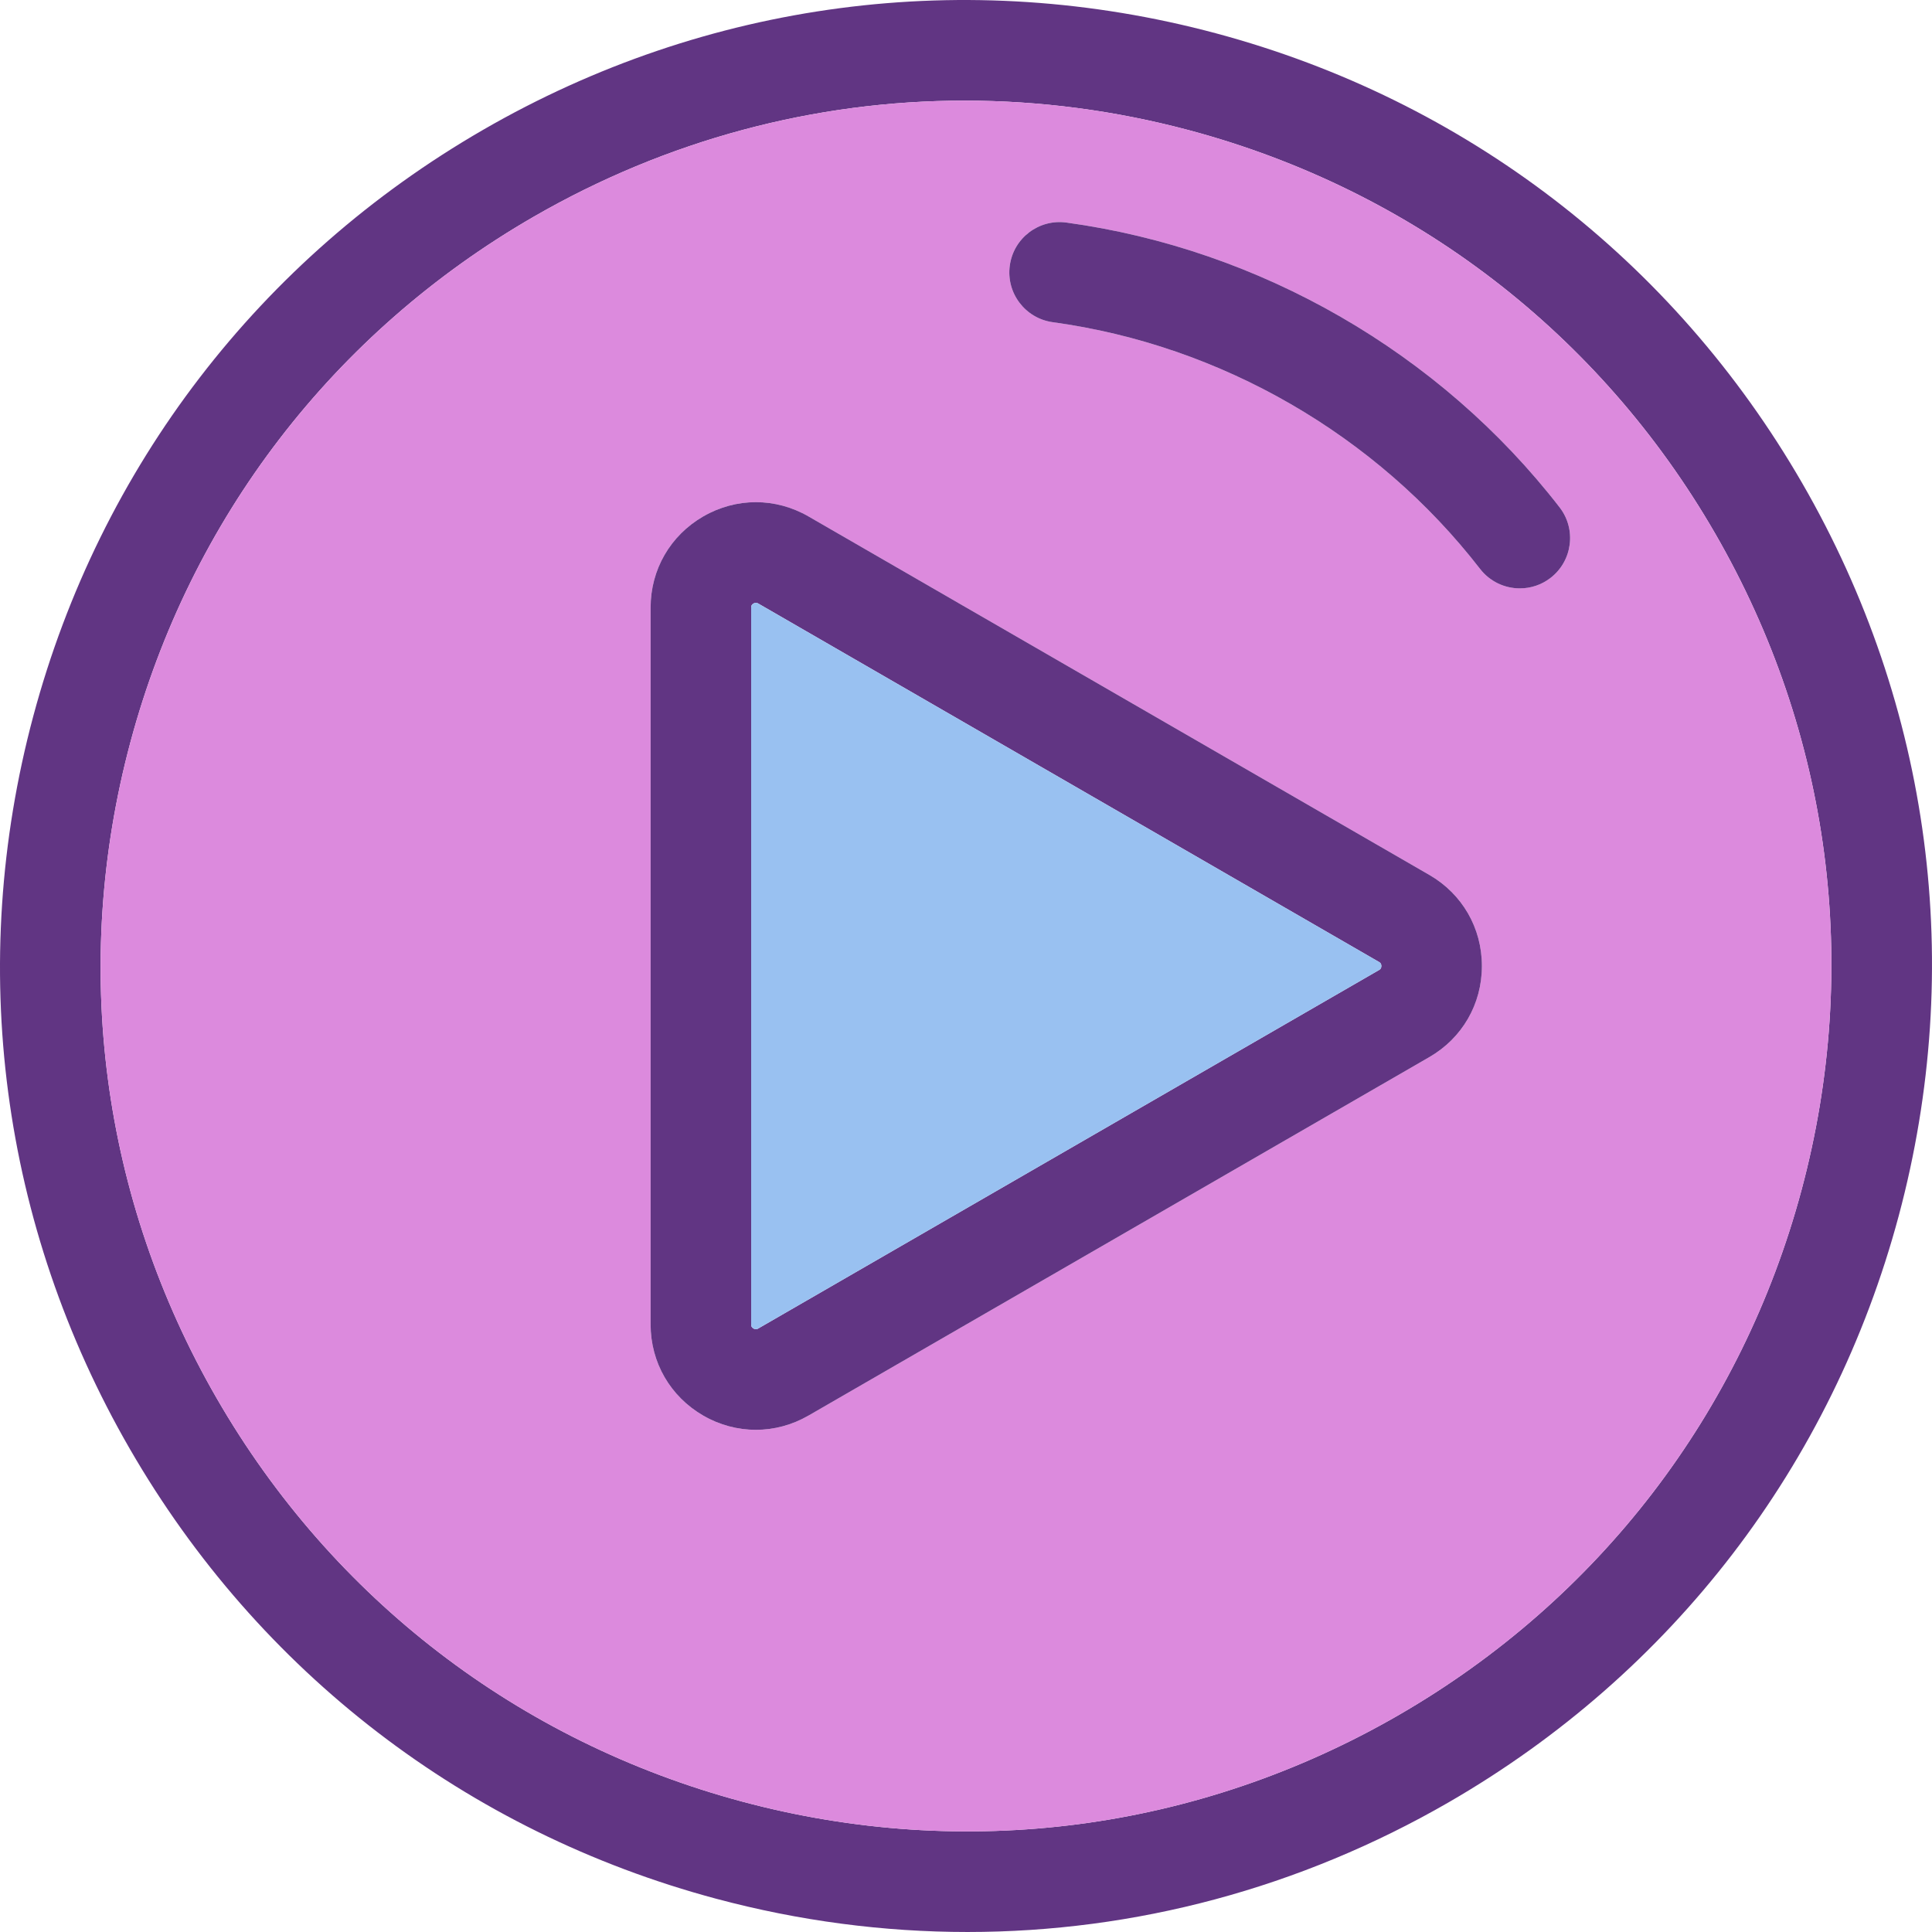 <!DOCTYPE svg PUBLIC "-//W3C//DTD SVG 1.1//EN" "http://www.w3.org/Graphics/SVG/1.1/DTD/svg11.dtd">
<!-- Uploaded to: SVG Repo, www.svgrepo.com, Transformed by: SVG Repo Mixer Tools -->
<svg height="800px" width="800px" version="1.1" id="Layer_1" xmlns="http://www.w3.org/2000/svg" xmlns:xlink="http://www.w3.org/1999/xlink" viewBox="0 0 512 512" xml:space="preserve" fill="#000000">
<g id="SVGRepo_bgCarrier" stroke-width="0"/>
<g id="SVGRepo_tracerCarrier" stroke-linecap="round" stroke-linejoin="round" stroke="#CCCCCC" stroke-width="3.072"/>
<g id="SVGRepo_iconCarrier"> <path style="fill:#613583;" d="M128.048,34.395C187.248,0.218,256.213-8.855,322.234,8.826 C388.256,26.52,443.431,68.864,477.607,128.05c34.176,59.199,43.25,128.165,25.569,194.186 c-17.694,66.021-60.039,121.196-119.224,155.373c-39.439,22.771-83.196,34.39-127.539,34.39c-22.225,0-44.596-2.918-66.647-8.821 c-66.021-17.694-121.196-60.039-155.373-119.224C0.217,324.754-8.857,255.789,8.824,189.768 C26.519,123.746,68.863,68.571,128.048,34.395z M477.434,315.334c15.842-59.146,7.715-120.93-22.904-173.96 S374.478,50.424,315.333,34.568c-19.746-5.29-39.799-7.901-59.705-7.901c-39.719,0-78.919,10.406-114.254,30.805 C88.356,88.091,50.422,137.524,34.566,196.669c-15.842,59.146-7.715,120.93,22.904,173.96s80.051,90.951,139.197,106.806 c59.146,15.842,120.93,7.715,173.96-22.904S461.578,374.48,477.434,315.334z"/> <path style="fill:#dc8add;" d="M454.53,141.374c30.619,53.03,38.747,114.814,22.904,173.96 c-15.856,59.146-53.776,108.578-106.806,139.197s-114.814,38.747-173.96,22.904C137.522,461.58,88.089,423.659,57.47,370.629 s-38.747-114.814-22.904-173.96c15.856-59.146,53.79-108.578,106.806-139.197c35.336-20.399,74.535-30.805,114.254-30.805 c19.906,0,39.959,2.612,59.705,7.901C374.478,50.424,423.911,88.344,454.53,141.374z M410.92,153.14 c5.823-4.504,6.889-12.884,2.385-18.694C381.62,93.501,333.973,66,282.608,58.978c-7.288-0.999-14.017,4.104-15.003,11.405 c-0.999,7.288,4.104,14.004,11.392,15.003c44.516,6.076,85.781,29.913,113.229,65.368c2.625,3.398,6.569,5.17,10.553,5.17 C405.63,155.924,408.495,155.018,410.92,153.14z M392.719,256.002c0-10.086-5.21-19.107-13.937-24.143l-164.526-95.001 c-8.741-5.037-19.16-5.037-27.887,0c-8.727,5.05-13.95,14.07-13.95,24.157V350.99c0,10.086,5.223,19.107,13.95,24.157 c4.357,2.518,9.154,3.771,13.937,3.771c4.797,0,9.58-1.252,13.95-3.771l164.526-95.001 C387.509,275.109,392.719,266.088,392.719,256.002z"/> <g> <path style="fill:#613583;" d="M413.305,134.446c4.504,5.809,3.438,14.19-2.385,18.694c-2.425,1.879-5.29,2.785-8.141,2.785 c-3.984,0-7.928-1.772-10.553-5.17c-27.448-35.456-68.713-59.292-113.229-65.368c-7.288-0.999-12.391-7.715-11.392-15.003 c0.986-7.302,7.715-12.405,15.003-11.405C333.973,66,381.62,93.501,413.305,134.446z"/> <path style="fill:#613583;" d="M378.782,231.859c8.727,5.037,13.937,14.057,13.937,24.143s-5.21,19.107-13.937,24.143 l-164.526,95.001c-4.37,2.518-9.154,3.771-13.95,3.771c-4.783,0-9.58-1.252-13.937-3.771c-8.727-5.05-13.95-14.07-13.95-24.157 V161.014c0-10.086,5.223-19.107,13.95-24.157c8.727-5.037,19.147-5.037,27.887,0L378.782,231.859z M366.071,256.002 c0-0.719-0.413-0.959-0.613-1.066l-164.526-95.001c-0.133-0.067-0.333-0.187-0.613-0.187c-0.173,0-0.386,0.053-0.626,0.187 c-0.626,0.36-0.626,0.839-0.626,1.079V350.99c0,0.24,0,0.72,0.626,1.079c0.613,0.346,1.039,0.107,1.239,0l164.526-95.001 C365.658,256.961,366.071,256.721,366.071,256.002z"/> </g> <path style="fill:#99c1f1;" d="M365.458,254.936c0.2,0.107,0.613,0.346,0.613,1.066c0,0.719-0.413,0.959-0.613,1.066 l-164.526,95.001c-0.2,0.107-0.626,0.346-1.239,0c-0.626-0.36-0.626-0.839-0.626-1.079V161.014c0-0.24,0-0.72,0.626-1.079 c0.24-0.133,0.453-0.187,0.626-0.187c0.28,0,0.48,0.12,0.613,0.187L365.458,254.936z"/> </g>
</svg>